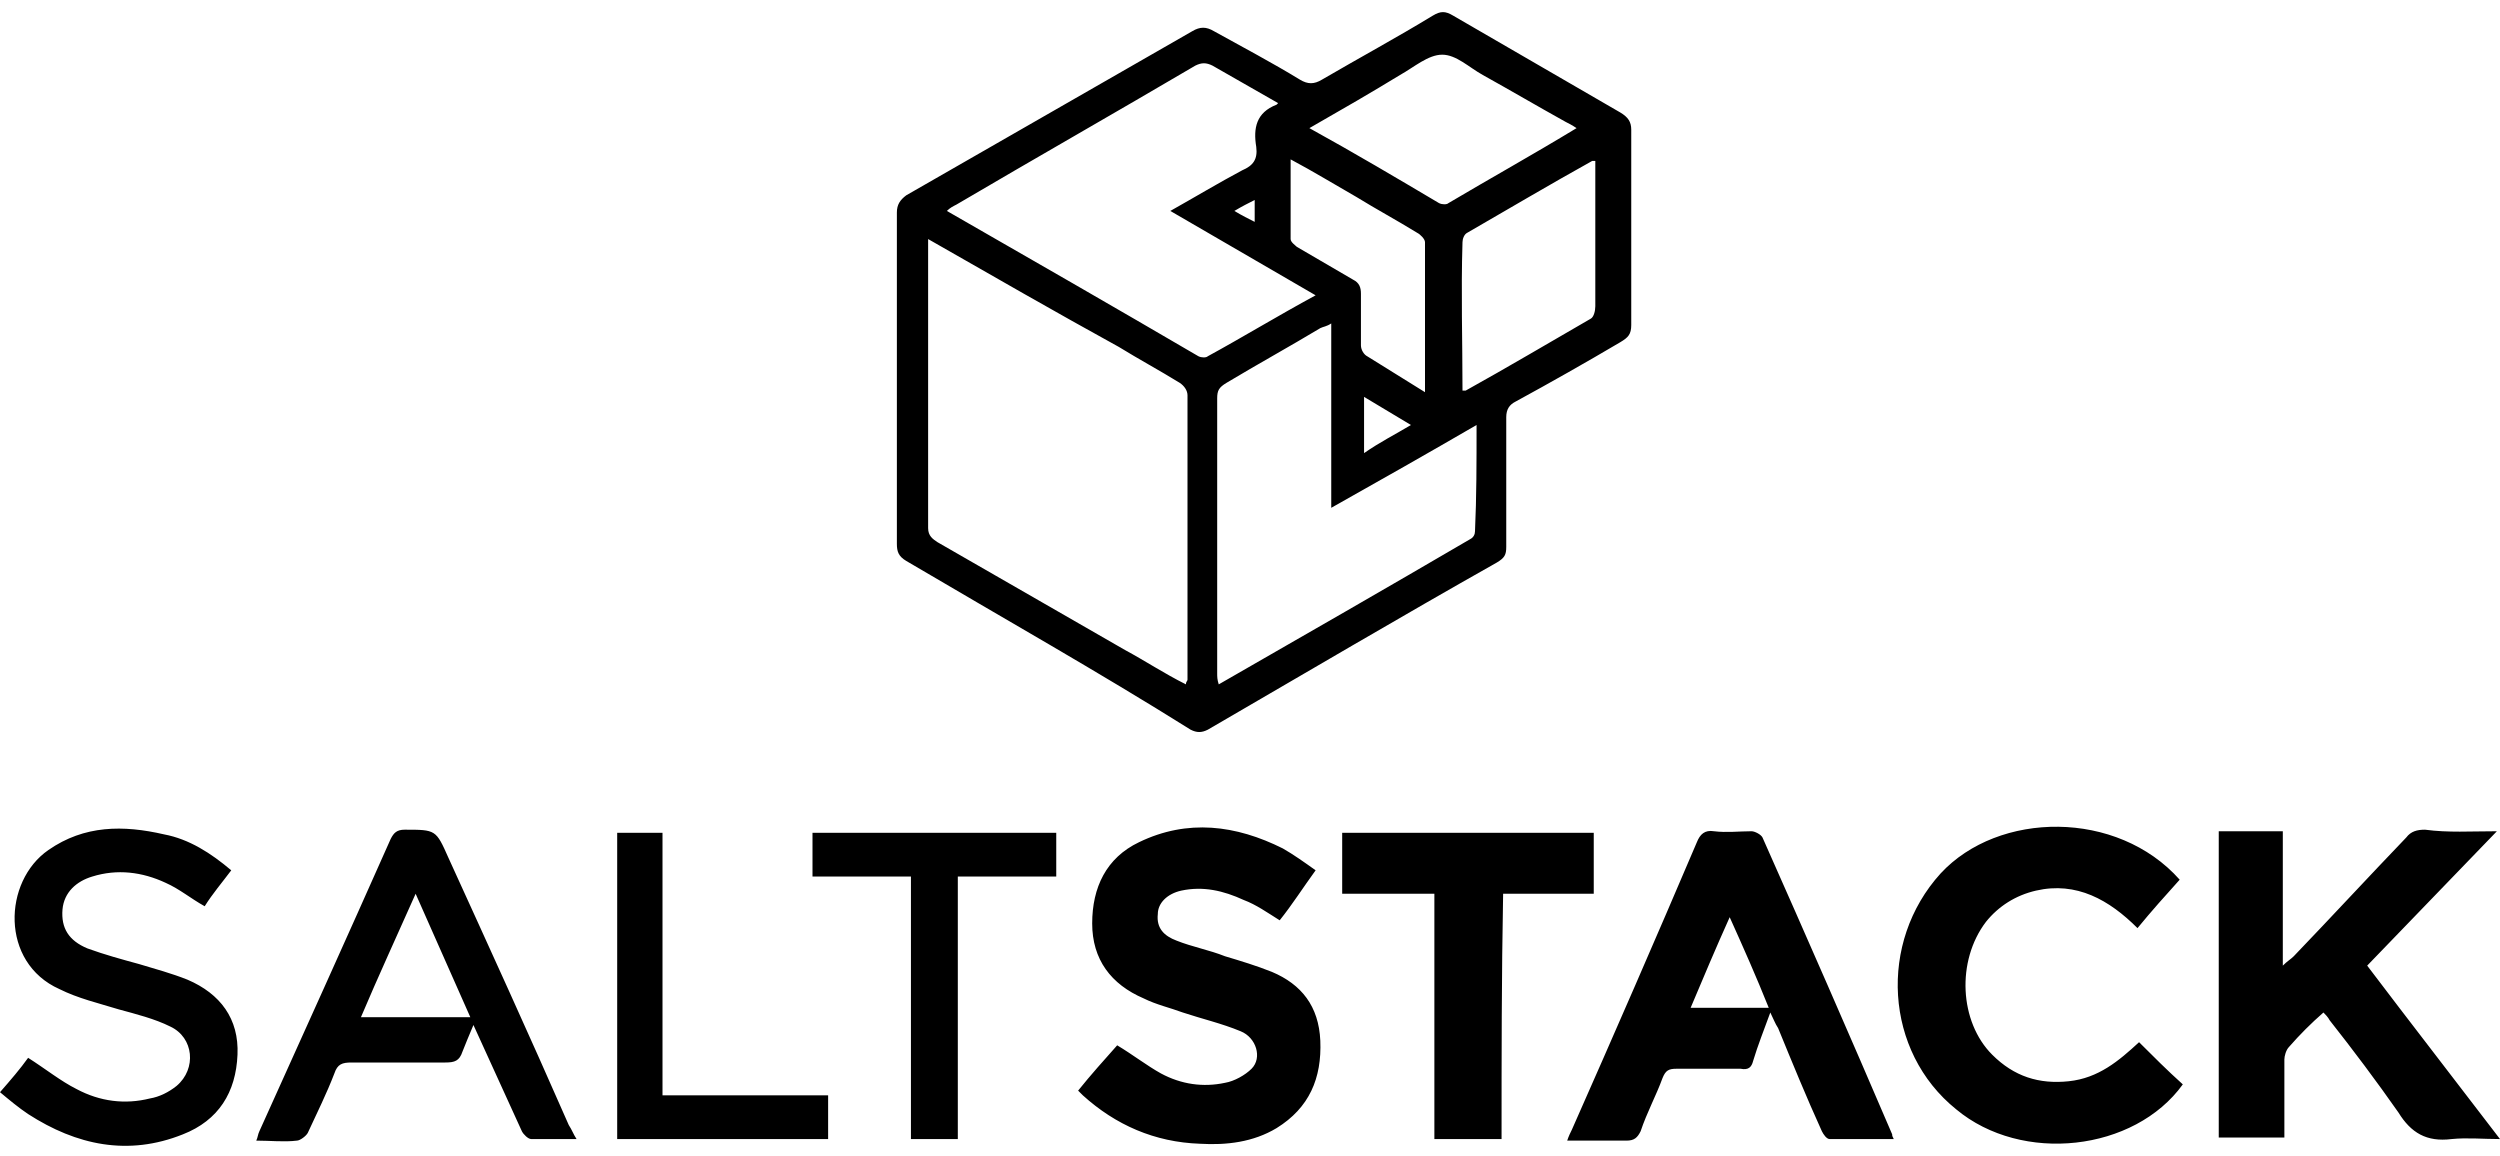 <?xml version="1.0" encoding="UTF-8" standalone="yes"?>
<svg version="1.1" id="Layer_1" xmlns="http://www.w3.org/2000/svg" x="0" y="0" viewBox="0 3 160 74" xml:space="preserve">
  <title>Artboard</title>
  <path d="M57.4 27.2V16.6c0-.5.2-.8.6-1.1L76.3 5c.5-.3.9-.3 1.4 0 1.8 1 3.7 2 5.5 3.1.5.3.9.3 1.4 0C87 6.7 89.4 5.4 91.7 4c.5-.3.8-.3 1.3 0 3.6 2.1 7.1 4.1 10.7 6.2.5.3.7.6.7 1.1v12.5c0 .6-.2.8-.7 1.1-2.2 1.3-4.5 2.6-6.7 3.8-.4.2-.6.5-.6 1V38c0 .5-.1.7-.6 1-6.2 3.5-12.3 7.1-18.5 10.7-.4.2-.7.2-1.1 0C70.3 46 64.1 42.5 58 38.9c-.5-.3-.6-.6-.6-1.1V27.2zm2-8.9v18.5c0 .5.3.7.6.9l12 6.9c1.3.7 2.5 1.5 3.9 2.2 0-.2.1-.2.1-.3V28.3c0-.3-.2-.6-.5-.8-1.3-.8-2.6-1.5-3.9-2.3-4-2.2-8-4.5-12.2-6.9zm24.8 3.6l-9.3-5.4c1.6-.9 3.1-1.8 4.6-2.6.7-.3 1-.7.9-1.5-.2-1.2 0-2.2 1.3-2.7l.1-.1-4.2-2.4c-.4-.2-.7-.2-1.1 0-5.1 3-10.2 5.9-15.3 8.9-.2.1-.4.2-.6.4 5.4 3.1 10.8 6.2 16.1 9.3.2.1.5.1.6 0 2.2-1.2 4.5-2.6 6.9-3.9zm10.3 8.3c-3.1 1.8-6.1 3.5-9.3 5.3V23.7c-.3.2-.5.2-.7.3-2 1.2-4 2.3-6 3.5-.5.3-.6.5-.6 1v17.6c0 .2 0 .4.1.7 5.4-3.1 10.8-6.2 16.1-9.3.2-.1.3-.3.3-.5.1-2.2.1-4.4.1-6.8zm-10.7-19c2.9 1.6 5.6 3.2 8.3 4.8.2.1.5.1.6 0 2.7-1.6 5.4-3.1 8.2-4.8-.3-.2-.5-.3-.7-.4-1.8-1-3.5-2-5.3-3-.9-.5-1.7-1.3-2.6-1.3-.9 0-1.8.8-2.7 1.3-1.8 1.1-3.7 2.2-5.8 3.4zM93.6 28h.2c2.7-1.5 5.4-3.1 8-4.6.2-.1.3-.5.3-.8v-9.3h-.2c-2.7 1.5-5.4 3.1-8 4.6-.2.1-.3.4-.3.6-.1 3.2 0 6.3 0 9.5zm-2.4.1v-9.6c0-.2-.3-.5-.5-.6-1.3-.8-2.6-1.5-3.9-2.3-1.4-.8-2.7-1.6-4.2-2.4v5.1c0 .2.3.4.4.5l3.6 2.1c.4.2.5.5.5.9v3.3c0 .3.2.6.4.7 1.3.8 2.4 1.5 3.7 2.3zm-.9 2.1l-3-1.8V32c1-.7 2-1.2 3-1.8zM79 16.5c.5.3.9.5 1.3.7v-1.4c-.4.2-.8.4-1.3.7zm80.8 39.7l-8.3 8.6c2.8 3.7 5.6 7.3 8.5 11.1-1.1 0-2.1-.1-3.1 0-1.6.2-2.6-.4-3.4-1.7-1.4-2-2.9-4-4.4-5.9-.1-.2-.3-.4-.4-.5-.8.7-1.5 1.4-2.2 2.2-.2.2-.3.6-.3.8v5H142V56.2h4.1v8.6c.3-.3.5-.4.7-.6 2.4-2.5 4.8-5.1 7.2-7.6.3-.4.7-.5 1.2-.5 1.5.2 2.9.1 4.6.1zM69 72.8c.8-1 1.7-2 2.5-2.9 1 .6 1.9 1.3 2.8 1.8 1.3.7 2.7.9 4.1.6.6-.1 1.3-.5 1.7-.9.7-.7.3-2-.7-2.4-1.2-.5-2.5-.8-3.7-1.2-.8-.3-1.7-.5-2.5-.9-2.1-.9-3.3-2.5-3.3-4.8s.9-4.2 3-5.2c3.1-1.5 6.2-1.1 9.2.4.7.4 1.4.9 2.1 1.4-.8 1.1-1.5 2.2-2.3 3.2-.8-.5-1.5-1-2.3-1.3-1.3-.6-2.6-.9-4-.6-.9.2-1.5.8-1.5 1.5-.1.9.4 1.4 1.2 1.7 1 .4 2.1.6 3.1 1 1 .3 2 .6 3 1 1.9.8 3 2.2 3.1 4.4.1 2.4-.7 4.3-2.8 5.6-1.5.9-3.2 1.1-4.9 1-2.9-.1-5.4-1.2-7.5-3.1l-.3-.3zm44.3-5c-.4 1.1-.8 2.1-1.1 3.1-.1.4-.3.6-.8.5h-4.1c-.5 0-.7.1-.9.6-.4 1.1-1 2.2-1.4 3.4-.2.4-.4.6-.9.6h-3.8c.1-.3.2-.5.3-.7 2.7-6.1 5.4-12.3 8-18.4.2-.5.5-.8 1.1-.7.8.1 1.6 0 2.4 0 .2 0 .6.2.7.4 2.8 6.3 5.6 12.7 8.3 19 0 .1 0 .1.1.3h-4.1c-.2 0-.4-.3-.5-.5-1-2.2-1.9-4.4-2.8-6.6-.2-.3-.3-.6-.5-1zm-.1-.3c-.8-2-1.6-3.8-2.5-5.8-.9 2-1.7 3.9-2.5 5.8h5zm26.3-8.2c-.9 1-1.8 2-2.7 3.1-1.8-1.8-3.9-3-6.5-2.4-1.3.3-2.4 1-3.2 2-1.9 2.5-1.7 6.4.4 8.5 1.4 1.4 3 1.9 4.9 1.7 1.9-.2 3.2-1.3 4.5-2.5.9.9 1.8 1.8 2.8 2.7-3.1 4.3-10.3 5.1-14.5 1.6-4.6-3.7-5-10.7-1-15.1 3.7-4 11.3-4.1 15.3.4zM36.9 75.9H34c-.2 0-.5-.3-.6-.5-1-2.2-2-4.4-3.1-6.8-.3.7-.5 1.2-.7 1.7-.2.6-.5.7-1.1.7h-6c-.6 0-.9.1-1.1.7-.5 1.3-1.1 2.5-1.7 3.8-.1.2-.5.5-.7.5-.8.1-1.7 0-2.6 0 .1-.2.1-.4.2-.6 2.8-6.2 5.6-12.4 8.4-18.7.2-.4.4-.6.9-.6 2 0 2 0 2.8 1.8 2.6 5.7 5.2 11.4 7.7 17.1.2.3.3.6.5.9zM26.6 60.2c-1.2 2.7-2.4 5.3-3.5 7.9h7c-1.2-2.7-2.3-5.2-3.5-7.9zm-11.8-1.5c-.6.8-1.2 1.5-1.7 2.3-.9-.5-1.6-1.1-2.5-1.5-1.5-.7-3.1-.9-4.7-.4-1 .3-1.8 1-1.9 2.1-.1 1.2.4 2 1.6 2.5 1.1.4 2.2.7 3.3 1 1 .3 2.1.6 3.1 1 2.1.9 3.3 2.5 3.2 4.8-.1 2.4-1.2 4.2-3.5 5.1-3.5 1.4-6.8.7-9.9-1.3-.6-.4-1.2-.9-1.8-1.4.7-.8 1.3-1.5 1.8-2.2 1.1.7 2.1 1.5 3.1 2 1.5.8 3.1 1 4.7.6.6-.1 1.2-.4 1.7-.8 1.3-1.1 1.1-3.1-.4-3.8-1-.5-2.2-.8-3.3-1.1-1.3-.4-2.6-.7-3.8-1.3-3.8-1.7-3.6-6.9-.7-8.9 2.3-1.6 4.8-1.6 7.4-1 1.6.3 3 1.2 4.3 2.3zm81.3 17.2h-4.3V60.2h-5.9v-3.9H102v3.9h-5.8c-.1 5.3-.1 10.4-.1 15.7zM61.3 59.1v16.8h-3V59.1H52v-2.8h15.6v2.8h-6.3zm-21.8-2.8h2.9v16.8H53v2.8H39.5V56.3z" id="kGvOlJ.tif"/>
</svg>